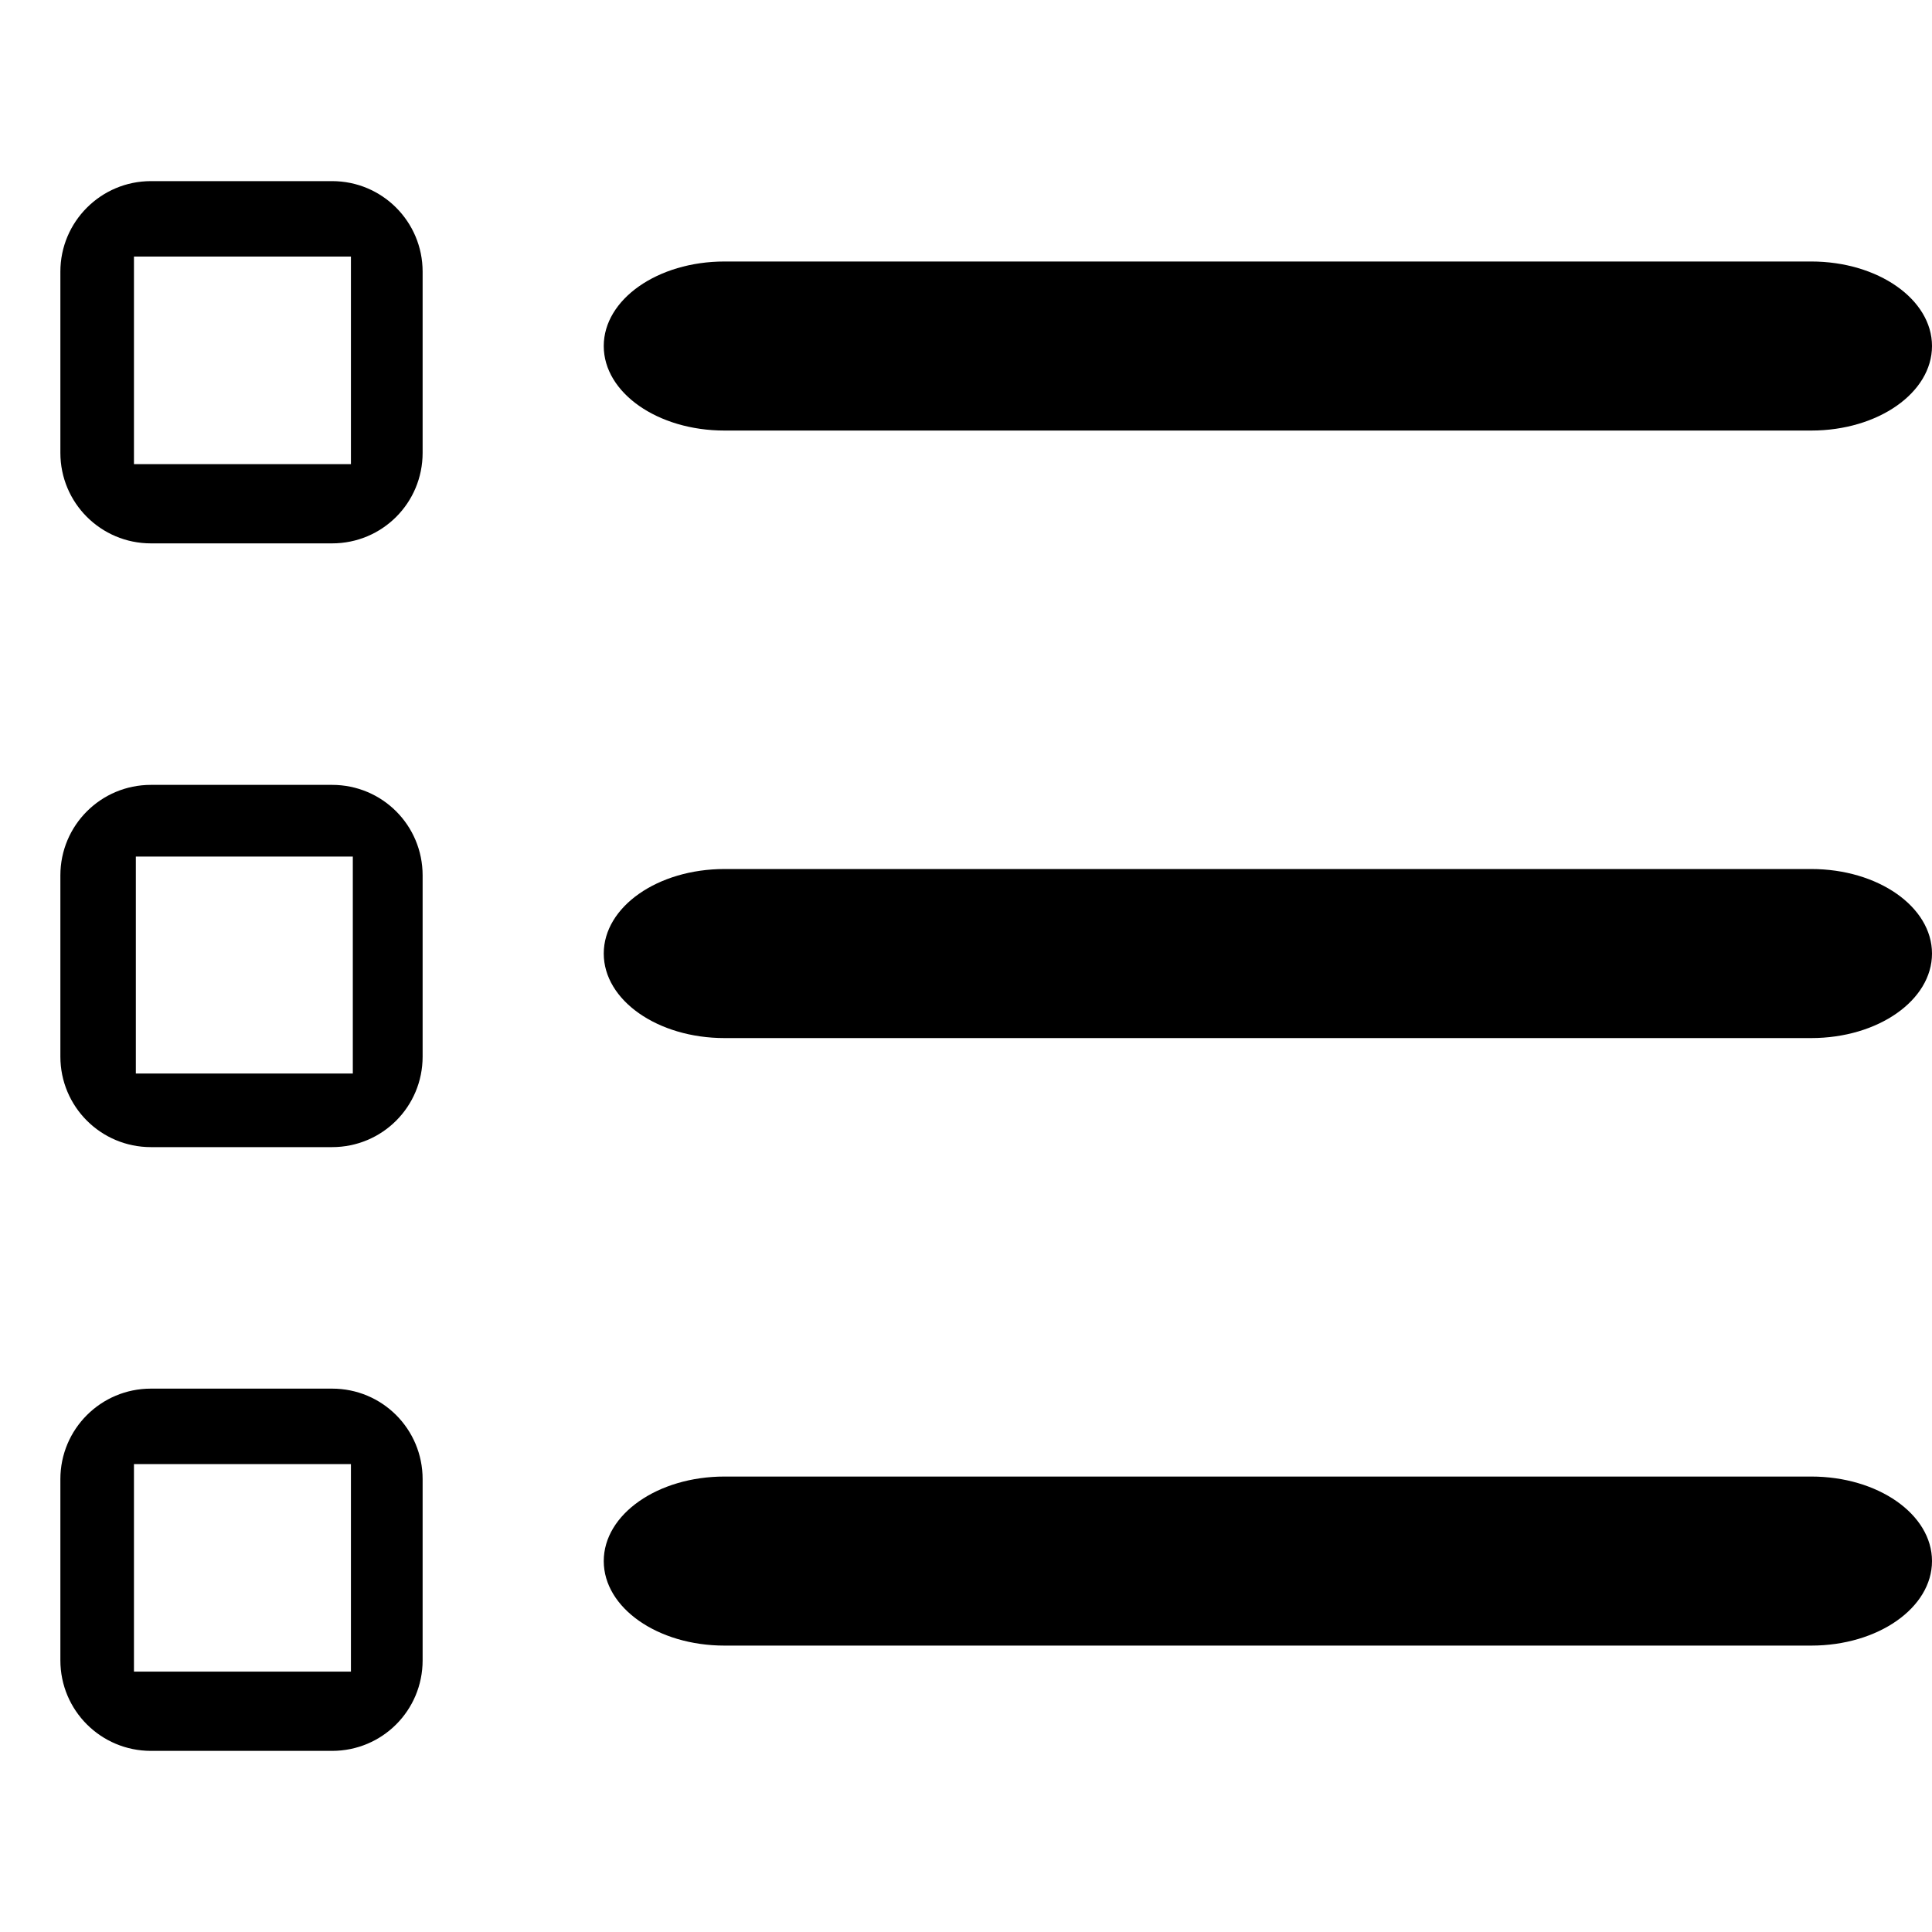 <!-- Generated by IcoMoon.io -->
<svg version="1.1" xmlns="http://www.w3.org/2000/svg" width="1024" height="1024" viewBox="0 0 1024 1024">
<title></title>
<g id="icomoon-ignore">
</g>
<path fill="#000" d="
M176 96
c26.6 0 48 21.5 48 48
v96c0 26.6-21.4 48-48 48
h-96
c-26.5 0-48-21.4-48-48
v-96
c0-26.5 21.5-48 48-48
h96
v40
h-105
v110
h115
v-110
h-15
z

M32 464
c0-26.6 21.5-48 48-48
h96c26.6 0 48 21.4 48 48
v96
c0 26.6-21.4 48-48 48h-96
c-26.5 0-48-21.4-48-48
v-96
h40
v105
h115
v-115
h-115
v15
z

M176 736
c26.6 0 48 21.4 48 48
v96
c0 26.6-21.4 48-48 48
h-96c-26.5 0-48-21.4-48-48
v-96c0-26.6 21.5-48 48-48
h96
v40
h-105
v110
h115
v-110
h-15
z
"></path>
<path d="
M960 128
c35.4 0 64 28.66 64 64 0 35.4-28.6 64-64 64
h-576
c-35.4 0-64-28.6-64-64 0-35.34 28.6-64 64-64
h576
z
" transform="scale(1,0.7) translate(0,70)"/>
<path d="
M960 448
c35.4 0 64 28.6 64 64
s-28.6 64-64 64
h-576c-35.4 0-64-28.6-64-64
s28.6-64 64-64h576
z
" transform="scale(1,0.7) translate(0,210)" />
<path d="
M960 768
c35.4 0 64 28.6 64 64
s-28.6 64-64 64
h-576
c-35.4 0-64-28.6-64-64
s28.6-64 64-64
h576
z
" transform="scale(1,0.7) translate(0,350)" />
</svg>
